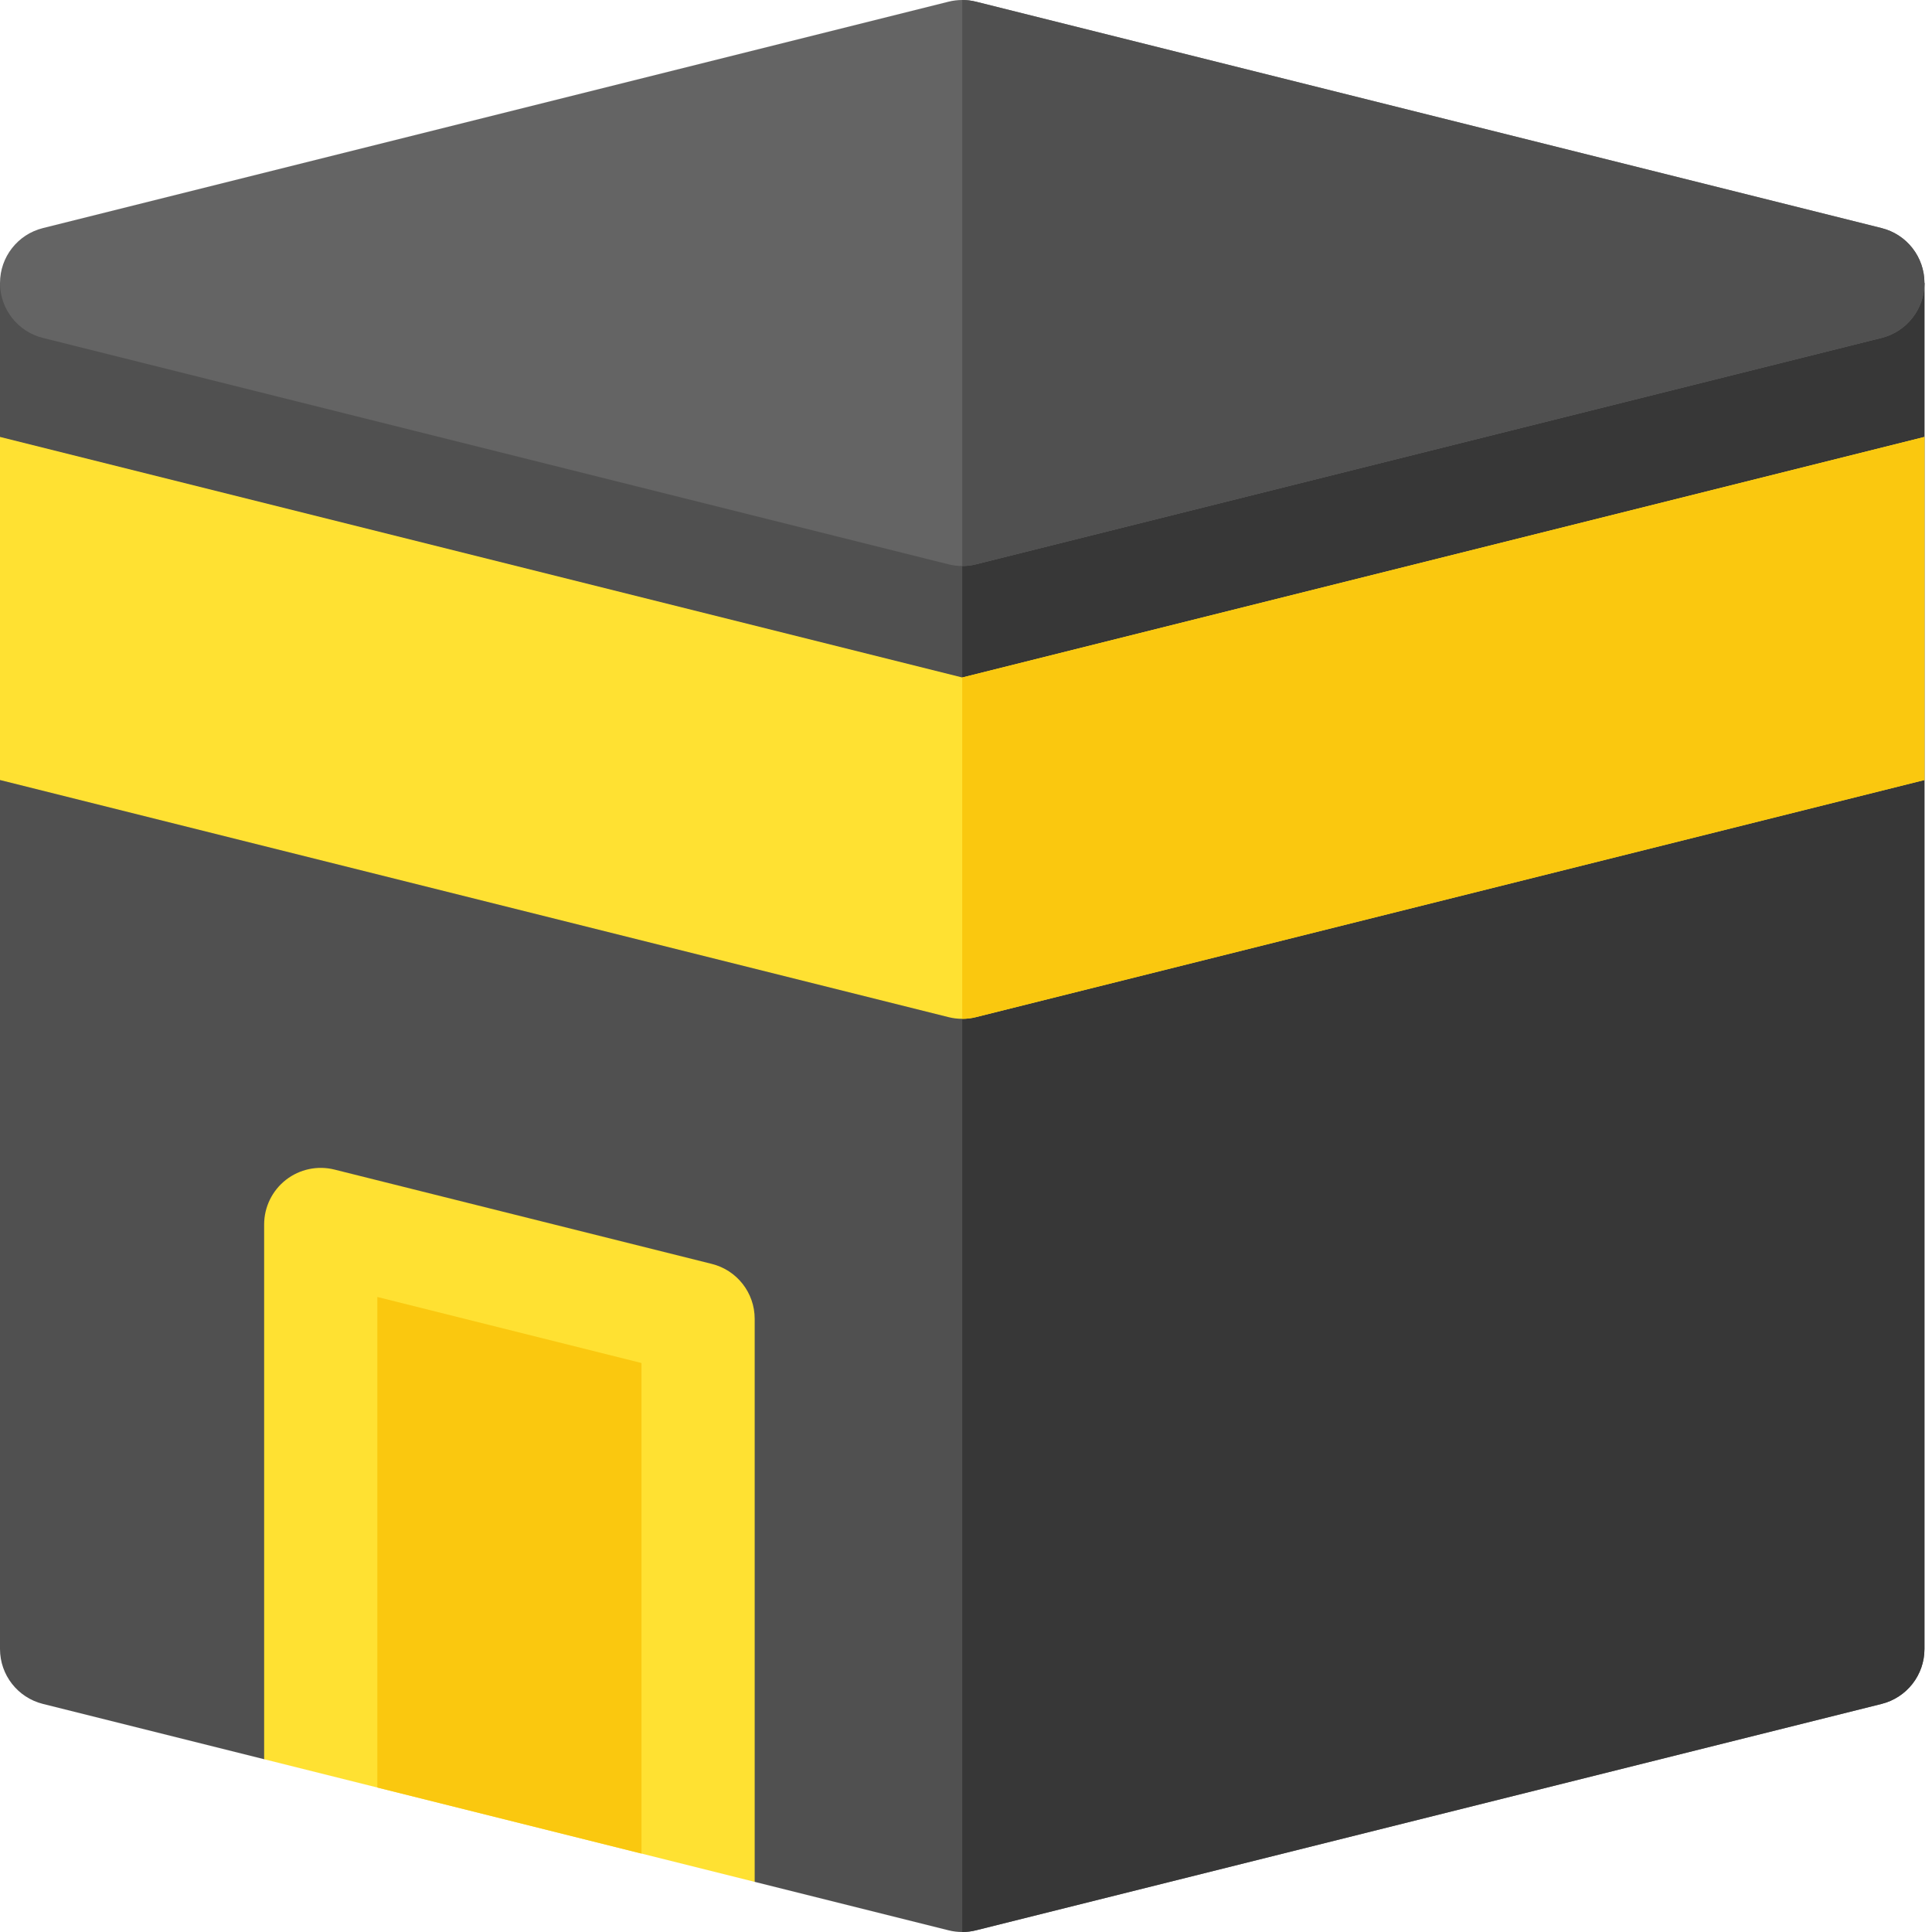 <svg xmlns="http://www.w3.org/2000/svg" version="1.1" xmlns:xlink="http://www.w3.org/1999/xlink" xmlns:svgjs="http://svgjs.com/svgjs" width="512" height="512" x="0" y="0" viewBox="0 0 512 512" style="enable-background:new 0 0 512 512" xml:space="preserve" class=""><g><path xmlns="http://www.w3.org/2000/svg" d="m0 75v362c0 6.883 4.684 12.883 11.363 14.551l58.637 14.66 60-30.211 70 62.711 51.363 12.84c1.191.301 2.414.449 3.637.449s2.445-.148 3.637-.449l240-60c6.68-1.668 11.363-7.668 11.363-14.551v-362l-255 63.75zm0 0" fill="#505050" data-original="#505050" class=""></path><path xmlns="http://www.w3.org/2000/svg" d="m255 138.75v373.25c1.223 0 2.445-.148 3.637-.449l240-60c6.68-1.668 11.363-7.668 11.363-14.551v-362zm0 0" fill="#373737" data-original="#373737" class=""></path><path xmlns="http://www.w3.org/2000/svg" d="m0 115.789v90.922l251.363 62.84c1.191.301 2.414.449 3.637.449s2.445-.148 3.637-.449l251.363-62.84v-90.922l-255 63.75zm0 0" fill="#ffe132" data-original="#ffe132" class=""></path><path xmlns="http://www.w3.org/2000/svg" d="m258.637 269.551 251.363-62.84v-90.922l-255 63.75v90.461c1.223 0 2.445-.148 3.637-.449zm0 0" fill="#fac80f" data-original="#fac80f" class=""></path><path xmlns="http://www.w3.org/2000/svg" d="m255 150c-1.223 0-2.445-.148-3.637-.449l-240-60c-6.68-1.668-11.363-7.668-11.363-14.551s4.684-12.883 11.363-14.551l240-60c2.387-.598 4.887-.598 7.273 0l240 60c6.68 1.668 11.363 7.668 11.363 14.551s-4.684 12.883-11.363 14.551l-240 60c-1.191.301-2.414.449-3.637.449zm0 0" fill="#646464" data-original="#646464"></path><path xmlns="http://www.w3.org/2000/svg" d="m258.637 149.551 240-60c6.68-1.668 11.363-7.668 11.363-14.551s-4.684-12.883-11.363-14.551l-240-60c-1.191-.301-2.414-.449-3.637-.449v150c1.223 0 2.445-.148 3.637-.449zm0 0" fill="#505050" data-original="#505050" class=""></path><path xmlns="http://www.w3.org/2000/svg" d="m188.637 334.949-100-25c-4.48-1.121-9.227-.113-12.867 2.727-3.641 2.844-5.77 7.207-5.77 11.824v141.711l130 32.5v-149.211c0-6.883-4.684-12.883-11.363-14.551zm0 0" fill="#ffe132" data-original="#ffe132" class=""></path><path xmlns="http://www.w3.org/2000/svg" d="m100 473.711 70 17.5v-130l-70-17.5zm0 0" fill="#fac80f" data-original="#fac80f" class=""></path></g></svg>